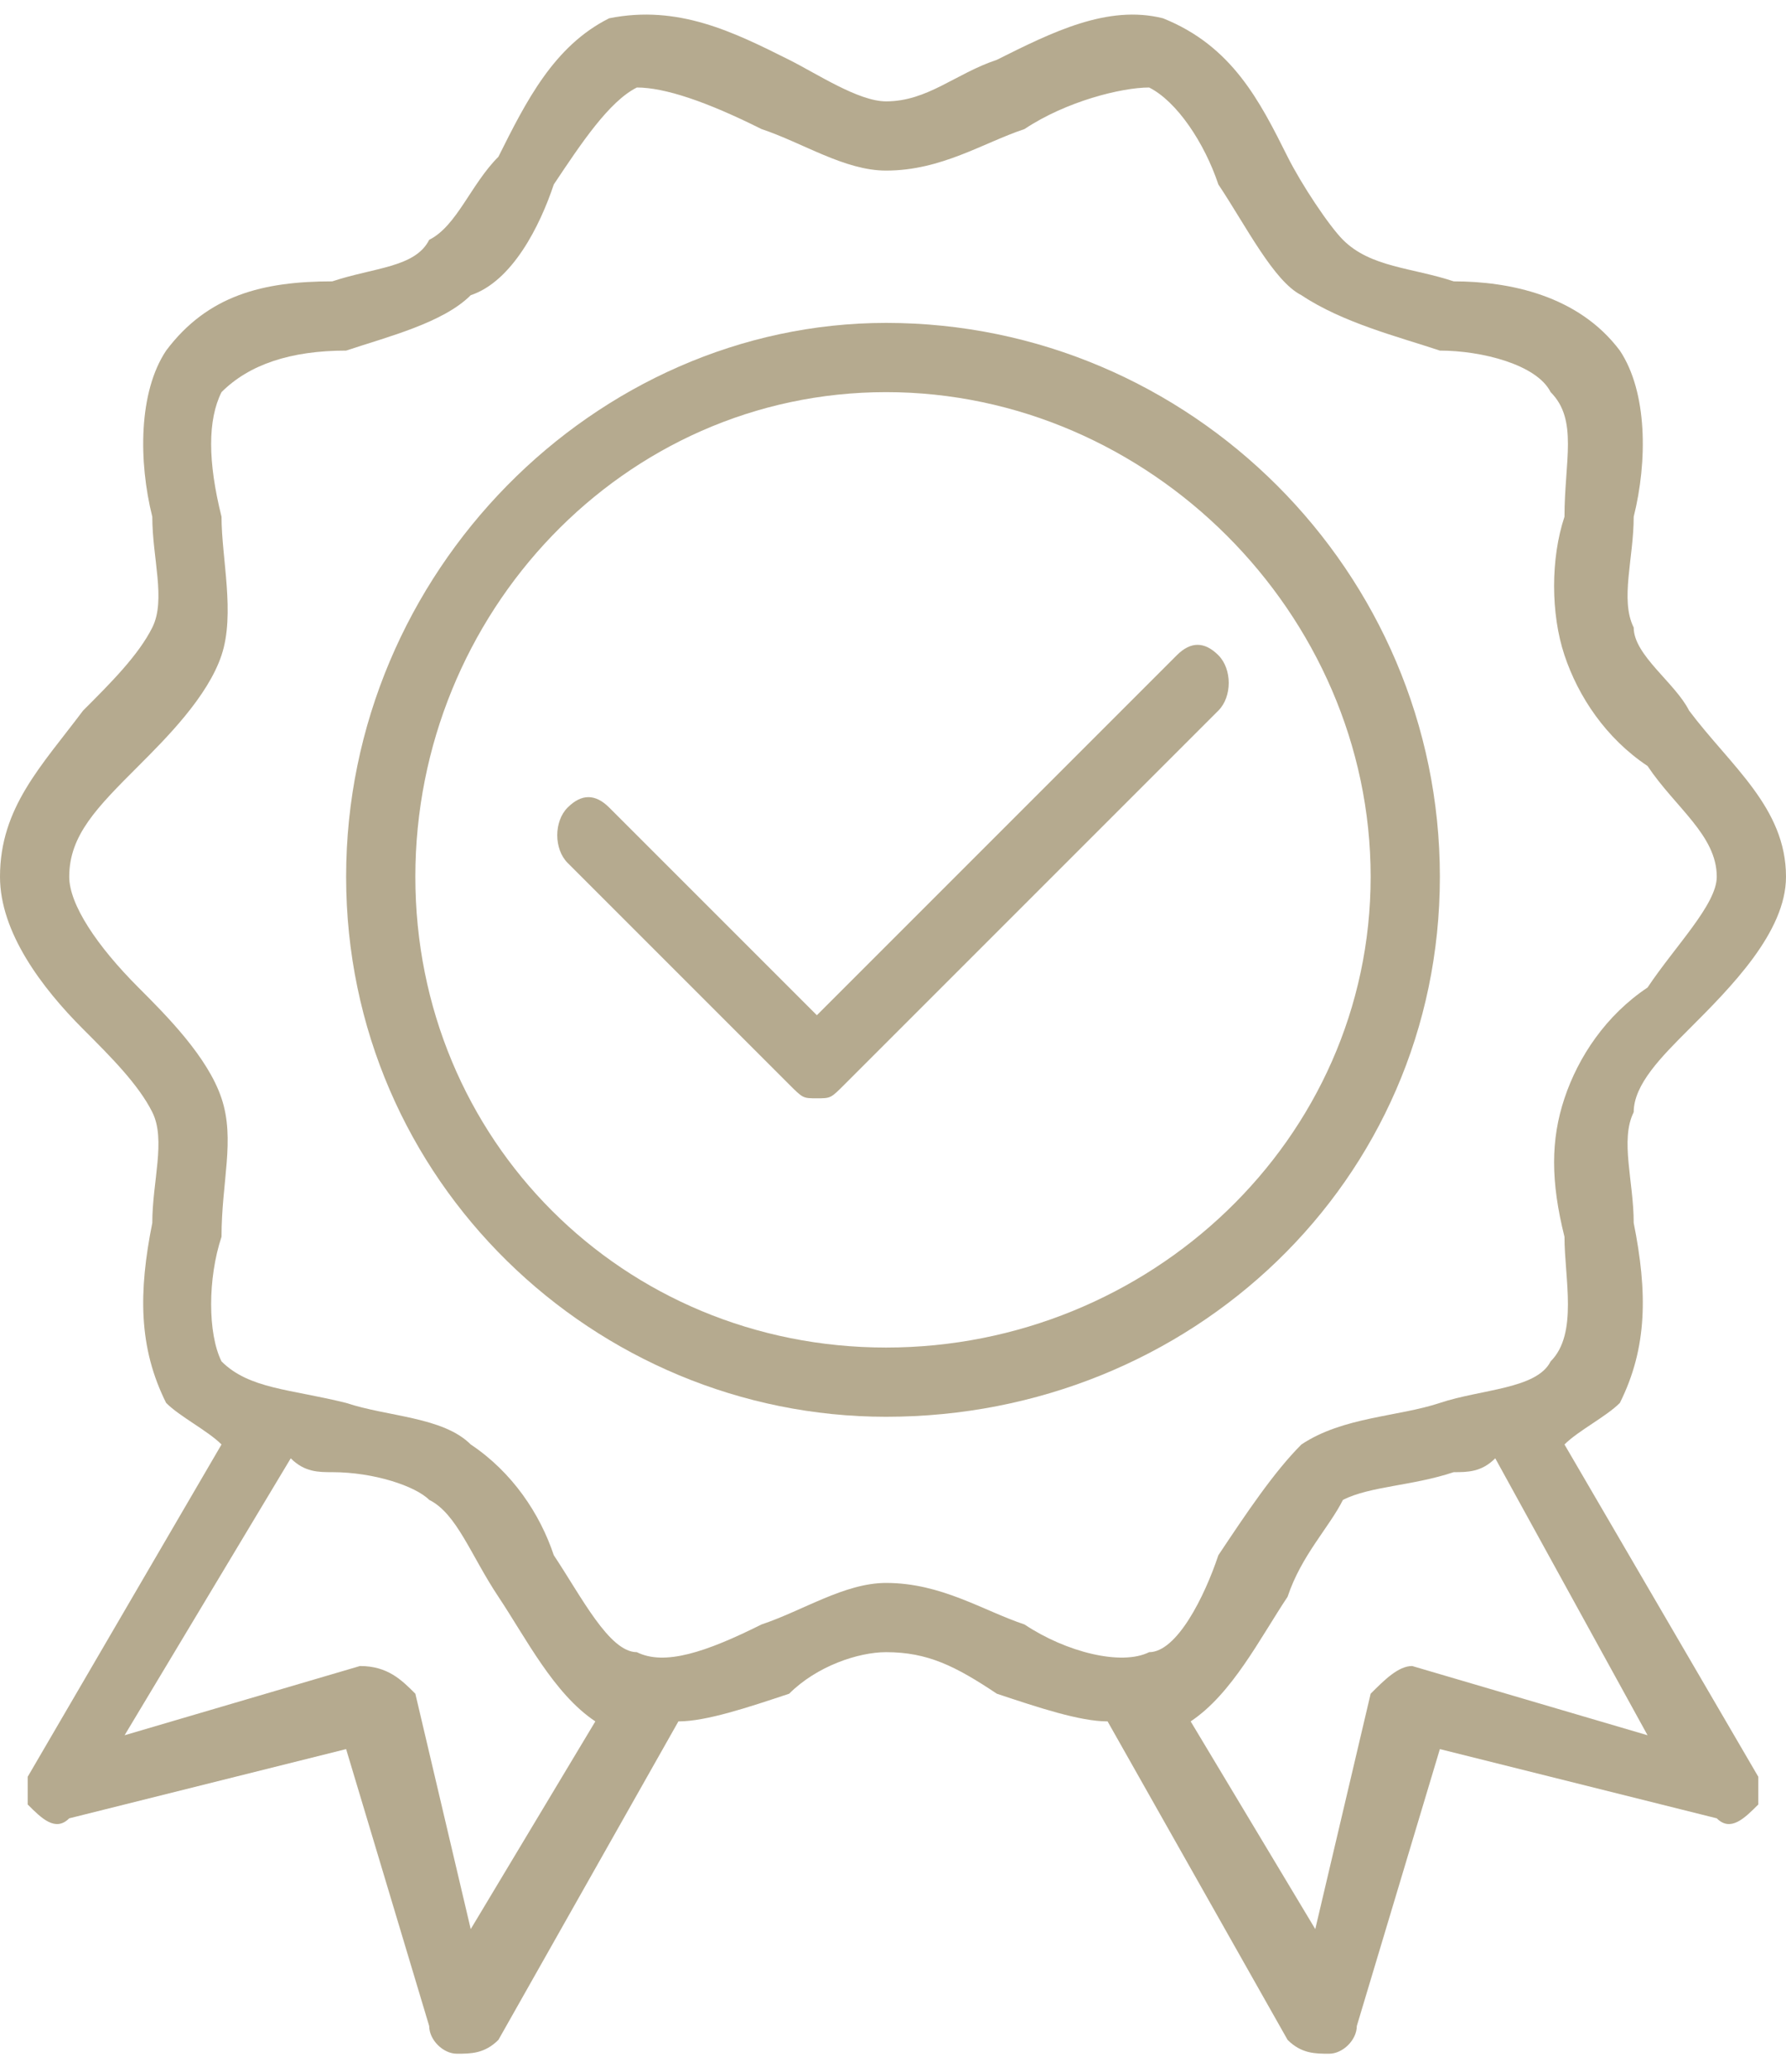<?xml version="1.0" encoding="UTF-8"?>
<!DOCTYPE svg PUBLIC "-//W3C//DTD SVG 1.1//EN" "http://www.w3.org/Graphics/SVG/1.1/DTD/svg11.dtd">
<!-- Creator: CorelDRAW 2019 (64-Bit) -->
<svg xmlns="http://www.w3.org/2000/svg" xml:space="preserve" width="25px" height="29px" version="1.1" style="shape-rendering:geometricPrecision; text-rendering:geometricPrecision; image-rendering:optimizeQuality; fill-rule:evenodd; clip-rule:evenodd"
viewBox="0 0 1.29 1.47"
 xmlns:xlink="http://www.w3.org/1999/xlink"
 enable-background="new 0 0 512 512">
 <defs>
  <style type="text/css">
   <![CDATA[
    .fil0 {fill:#B5AA8F}
   ]]>
  </style>
 </defs>
 <g id="Layer_x0020_1">
  <g id="_1965735546672">
   <g id="XMLID_287_">
    <path id="XMLID_308_" class="fil0" d="M1.04 0.62c0,-0.22 -0.18,-0.4 -0.4,-0.4 -0.21,0 -0.39,0.18 -0.39,0.4 0,0.22 0.18,0.39 0.39,0.39 0.22,0 0.4,-0.17 0.4,-0.39zm-0.4 0.34c-0.19,0 -0.34,-0.15 -0.34,-0.34 0,-0.19 0.15,-0.35 0.34,-0.35 0.19,0 0.35,0.16 0.35,0.35 0,0.19 -0.16,0.34 -0.35,0.34z"/>
    <path id="XMLID_311_" class="fil0" d="M1.13 1.03c0.01,-0.01 0.03,-0.02 0.04,-0.03 0.02,-0.04 0.02,-0.08 0.01,-0.13 0,-0.03 -0.01,-0.06 0,-0.08 0,-0.02 0.02,-0.04 0.04,-0.06 0.03,-0.03 0.07,-0.07 0.07,-0.11 0,-0.05 -0.04,-0.08 -0.07,-0.12 -0.01,-0.02 -0.04,-0.04 -0.04,-0.06 -0.01,-0.02 0,-0.05 0,-0.08 0.01,-0.04 0.01,-0.09 -0.01,-0.12 -0.03,-0.04 -0.08,-0.05 -0.12,-0.05 -0.03,-0.01 -0.06,-0.01 -0.08,-0.03 -0.01,-0.01 -0.03,-0.04 -0.04,-0.06 -0.02,-0.04 -0.04,-0.08 -0.09,-0.1 -0.04,-0.01 -0.08,0.01 -0.12,0.03 -0.03,0.01 -0.05,0.03 -0.08,0.03 -0.02,0 -0.05,-0.02 -0.07,-0.03 -0.04,-0.02 -0.08,-0.04 -0.13,-0.03 -0.04,0.02 -0.06,0.06 -0.08,0.1 -0.02,0.02 -0.03,0.05 -0.05,0.06 -0.01,0.02 -0.04,0.02 -0.07,0.03 -0.05,0 -0.09,0.01 -0.12,0.05 -0.02,0.03 -0.02,0.08 -0.01,0.12 0,0.03 0.01,0.06 0,0.08 -0.01,0.02 -0.03,0.04 -0.05,0.06 -0.03,0.04 -0.06,0.07 -0.06,0.12 0,0.04 0.03,0.08 0.06,0.11 0.02,0.02 0.04,0.04 0.05,0.06 0.01,0.02 0,0.05 0,0.08 -0.01,0.05 -0.01,0.09 0.01,0.13 0.01,0.01 0.03,0.02 0.04,0.03l-0.14 0.24c0,0.01 0,0.02 0,0.02 0.01,0.01 0.02,0.02 0.03,0.01l0.2 -0.05 0.06 0.2c0,0.01 0.01,0.02 0.02,0.02 0,0 0,0 0,0 0.01,0 0.02,0 0.03,-0.01l0.13 -0.23c0.02,0 0.05,-0.01 0.08,-0.02 0.02,-0.02 0.05,-0.03 0.07,-0.03 0.03,0 0.05,0.01 0.08,0.03 0.03,0.01 0.06,0.02 0.08,0.02l0.13 0.23c0.01,0.01 0.02,0.01 0.03,0.01 0,0 0,0 0,0 0.01,0 0.02,-0.01 0.02,-0.02l0.06 -0.2 0.2 0.05c0.01,0.01 0.02,0 0.03,-0.01 0,0 0,-0.01 0,-0.02l-0.14 -0.24zm-0.79 0.35l-0.04 -0.17c-0.01,-0.01 -0.02,-0.02 -0.04,-0.02l-0.17 0.05 0.12 -0.2c0.01,0.01 0.02,0.01 0.03,0.01 0.03,0 0.06,0.01 0.07,0.02 0.02,0.01 0.03,0.04 0.05,0.07 0.02,0.03 0.04,0.07 0.07,0.09l-0.09 0.15zm0.3 -0.25c-0.03,0 -0.06,0.02 -0.09,0.03 -0.04,0.02 -0.07,0.03 -0.09,0.02 -0.02,0 -0.04,-0.04 -0.06,-0.07 -0.01,-0.03 -0.03,-0.06 -0.06,-0.08 -0.02,-0.02 -0.06,-0.02 -0.09,-0.03 -0.04,-0.01 -0.07,-0.01 -0.09,-0.03 -0.01,-0.02 -0.01,-0.06 0,-0.09 0,-0.04 0.01,-0.07 0,-0.1 -0.01,-0.03 -0.04,-0.06 -0.06,-0.08 -0.03,-0.03 -0.05,-0.06 -0.05,-0.08 0,-0.03 0.02,-0.05 0.05,-0.08 0.02,-0.02 0.05,-0.05 0.06,-0.08 0.01,-0.03 0,-0.07 0,-0.1 -0.01,-0.04 -0.01,-0.07 0,-0.09 0.02,-0.02 0.05,-0.03 0.09,-0.03 0.03,-0.01 0.07,-0.02 0.09,-0.04 0.03,-0.01 0.05,-0.05 0.06,-0.08 0.02,-0.03 0.04,-0.06 0.06,-0.07 0.02,0 0.05,0.01 0.09,0.03 0.03,0.01 0.06,0.03 0.09,0.03 0.04,0 0.07,-0.02 0.1,-0.03 0.03,-0.02 0.07,-0.03 0.09,-0.03 0.02,0.01 0.04,0.04 0.05,0.07 0.02,0.03 0.04,0.07 0.06,0.08 0.03,0.02 0.07,0.03 0.1,0.04 0.03,0 0.07,0.01 0.08,0.03 0.02,0.02 0.01,0.05 0.01,0.09 -0.01,0.03 -0.01,0.07 0,0.1 0.01,0.03 0.03,0.06 0.06,0.08 0.02,0.03 0.05,0.05 0.05,0.08 0,0.02 -0.03,0.05 -0.05,0.08 -0.03,0.02 -0.05,0.05 -0.06,0.08 -0.01,0.03 -0.01,0.06 0,0.1 0,0.03 0.01,0.07 -0.01,0.09 -0.01,0.02 -0.05,0.02 -0.08,0.03 -0.03,0.01 -0.07,0.01 -0.1,0.03 -0.02,0.02 -0.04,0.05 -0.06,0.08 -0.01,0.03 -0.03,0.07 -0.05,0.07 -0.02,0.01 -0.06,0 -0.09,-0.02 -0.03,-0.01 -0.06,-0.03 -0.1,-0.03zm0.38 0.06c-0.01,0 -0.02,0.01 -0.03,0.02l-0.04 0.17 -0.09 -0.15c0.03,-0.02 0.05,-0.06 0.07,-0.09 0.01,-0.03 0.03,-0.05 0.04,-0.07 0.02,-0.01 0.05,-0.01 0.08,-0.02 0.01,0 0.02,0 0.03,-0.01l0.11 0.2 -0.17 -0.05z"/>
    <path id="XMLID_315_" class="fil0" d="M0.88 0.46c-0.01,-0.01 -0.02,-0.01 -0.03,0l-0.26 0.26 -0.15 -0.15c-0.01,-0.01 -0.02,-0.01 -0.03,0 -0.01,0.01 -0.01,0.03 0,0.04l0.16 0.16c0.01,0.01 0.01,0.01 0.02,0.01 0.01,0 0.01,0 0.02,-0.01l0.27 -0.27c0.01,-0.01 0.01,-0.03 0,-0.04l0 0z"/>
   </g>
  </g>
 </g>
</svg>
